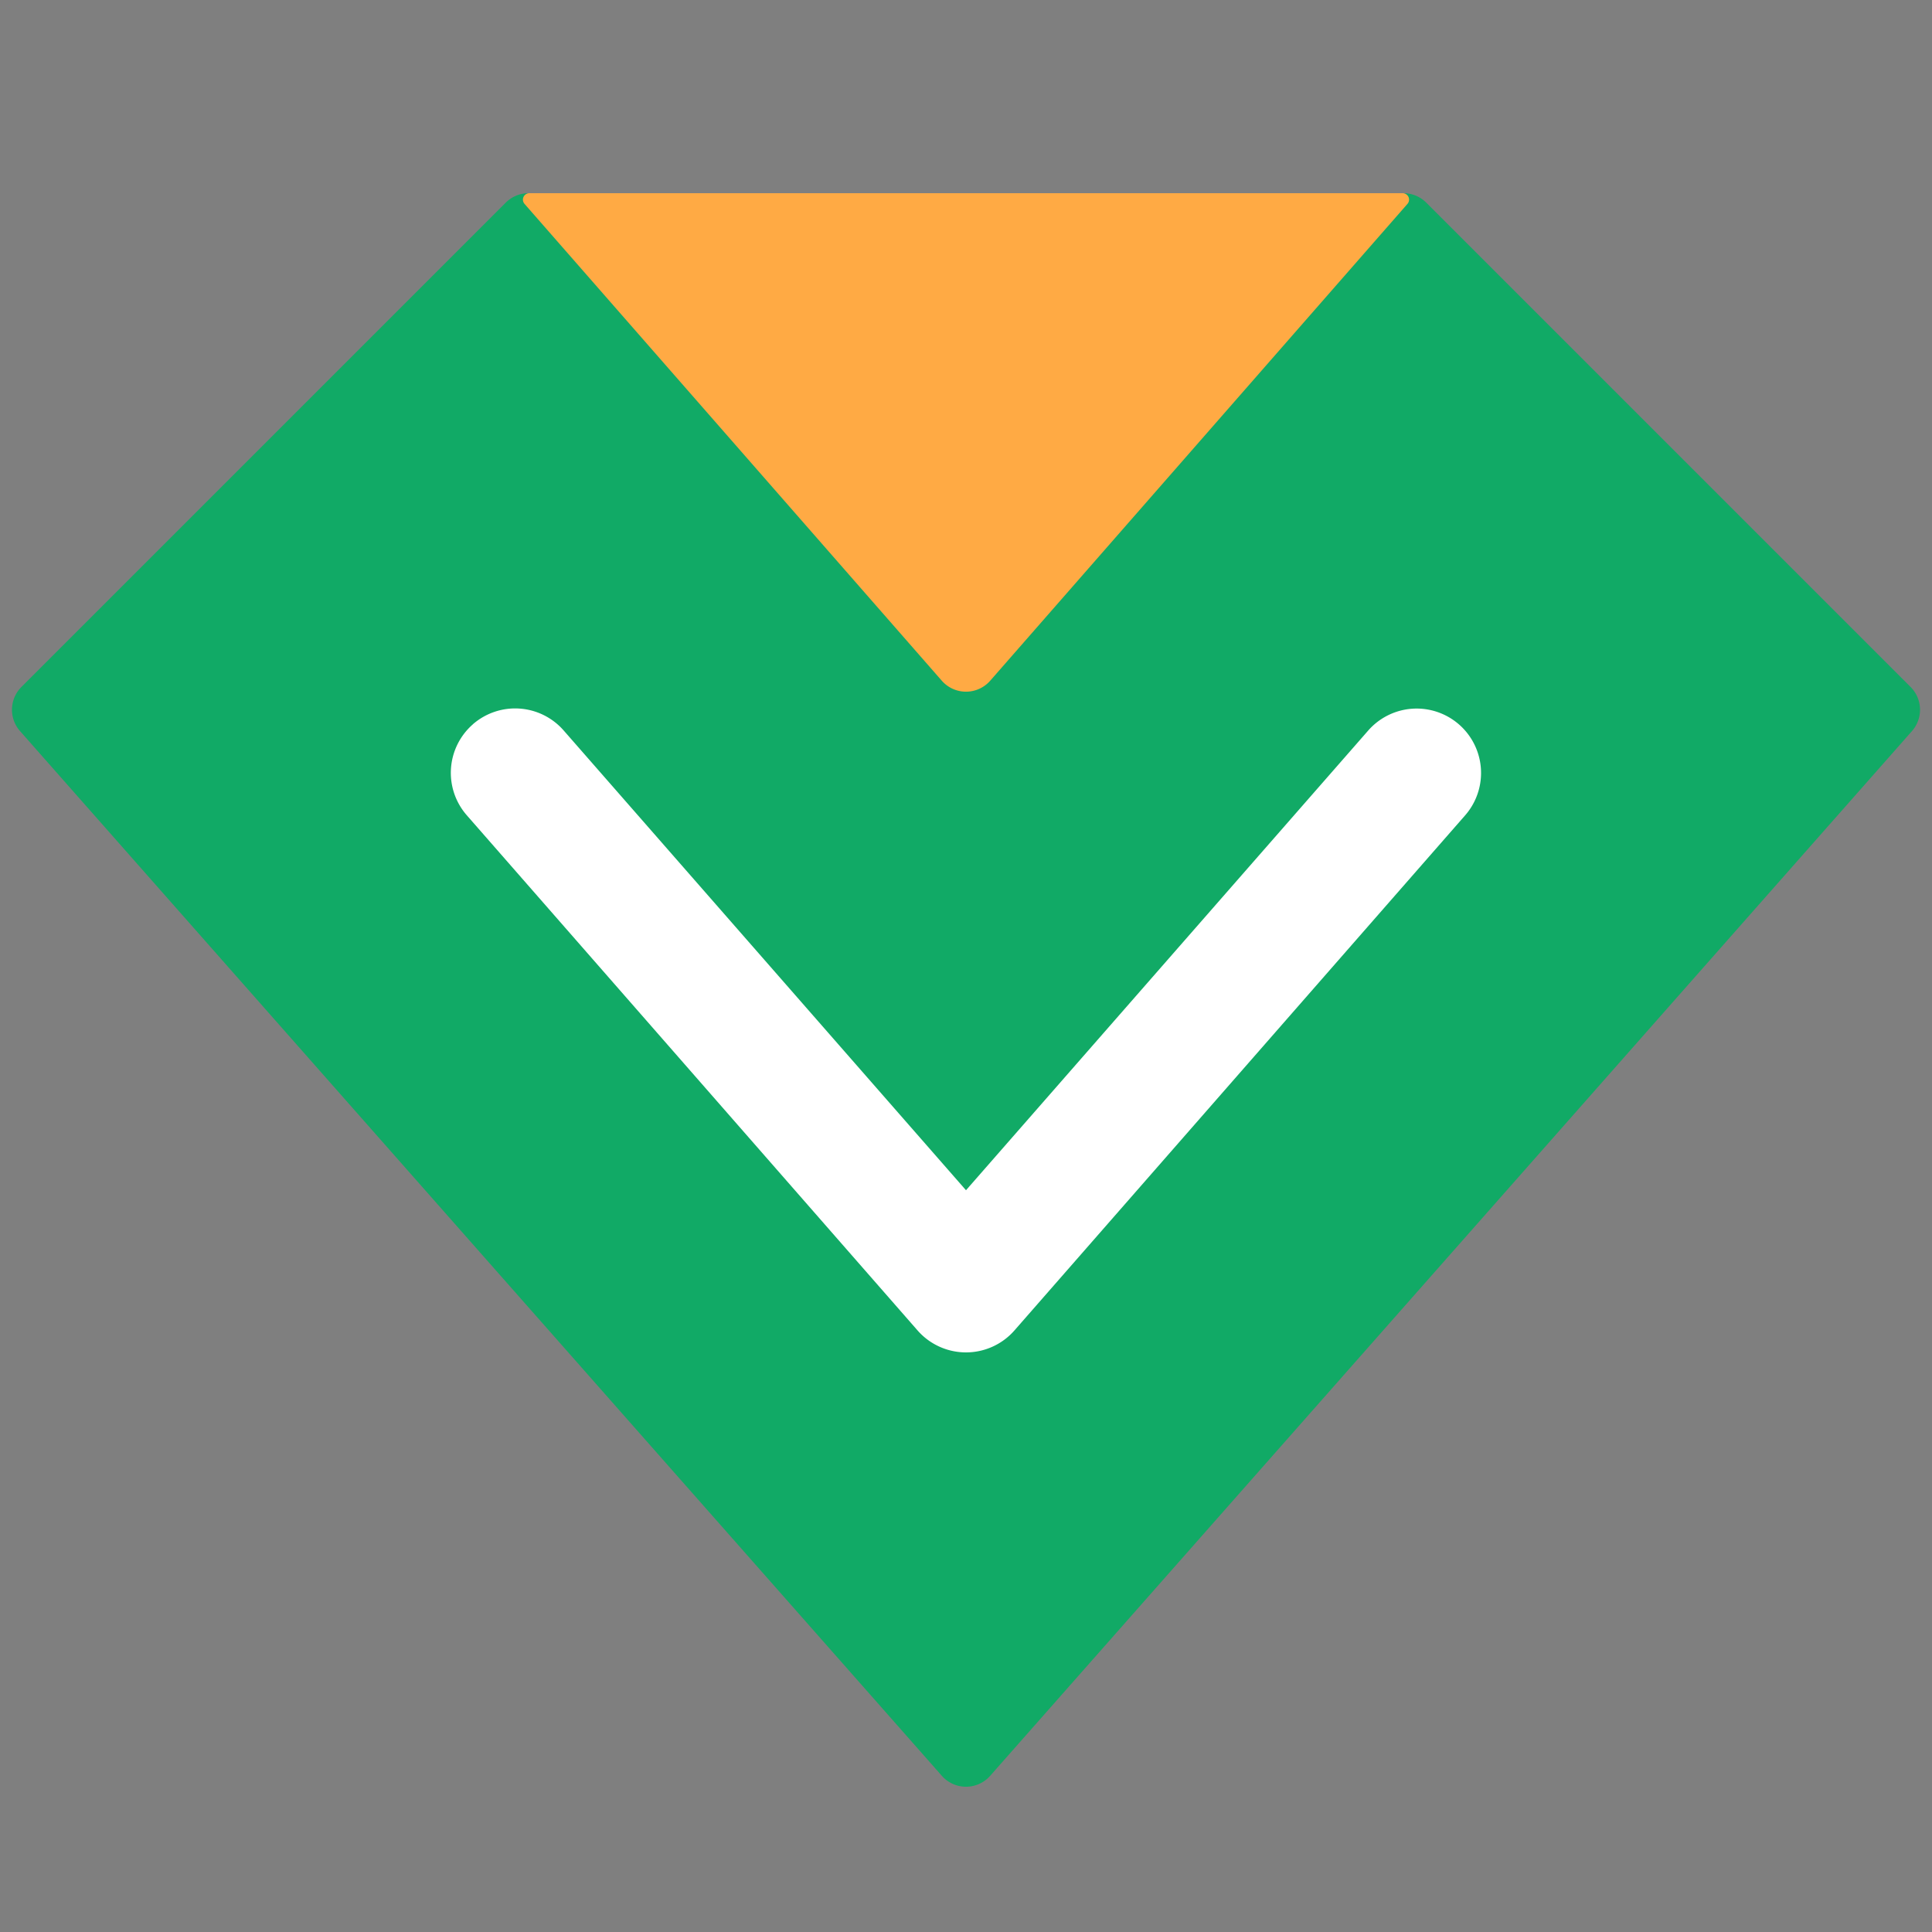     <svg class="icon" width="200px" height="200.00px" viewBox="0 0 1024 1024" version="1.1"
        xmlns="http://www.w3.org/2000/svg">
        <rect x="0" y="0" width="1024" height="1024" fill="#808080" stroke="none"/>
        <path d="M0 0h1024v1024H0V0z" fill="#202425" opacity=".01" />
        <path
            d="M743.868 102.4a17.067 17.067 0 0 1 12.049 4.983l256.751 256.751a17.067 17.067 0 0 1 0.717 23.347L524.8 941.227a17.067 17.067 0 0 1-25.6 0L10.615 387.482a17.067 17.067 0 0 1 0.717-23.347l256.751-256.751A17.067 17.067 0 0 1 280.132 102.4h463.735z"
            fill="#11AA66" />
        <path
            d="M499.166 360.789L278.016 108.066A3.413 3.413 0 0 1 280.576 102.4h462.848a3.413 3.413 0 0 1 2.56 5.666l-221.15 252.723a17.067 17.067 0 0 1-25.668 0z"
            fill="#FFAA44" />
        <path
            d="M250.607 383.898a34.133 34.133 0 0 1 48.128 3.243L512 630.852l213.231-243.712a34.133 34.133 0 0 1 51.405 44.919l-238.933 273.067a34.133 34.133 0 0 1-51.405 0l-238.933-273.067a34.133 34.133 0 0 1 3.243-48.128z"
            fill="#FFFFFF" />
    </svg>
